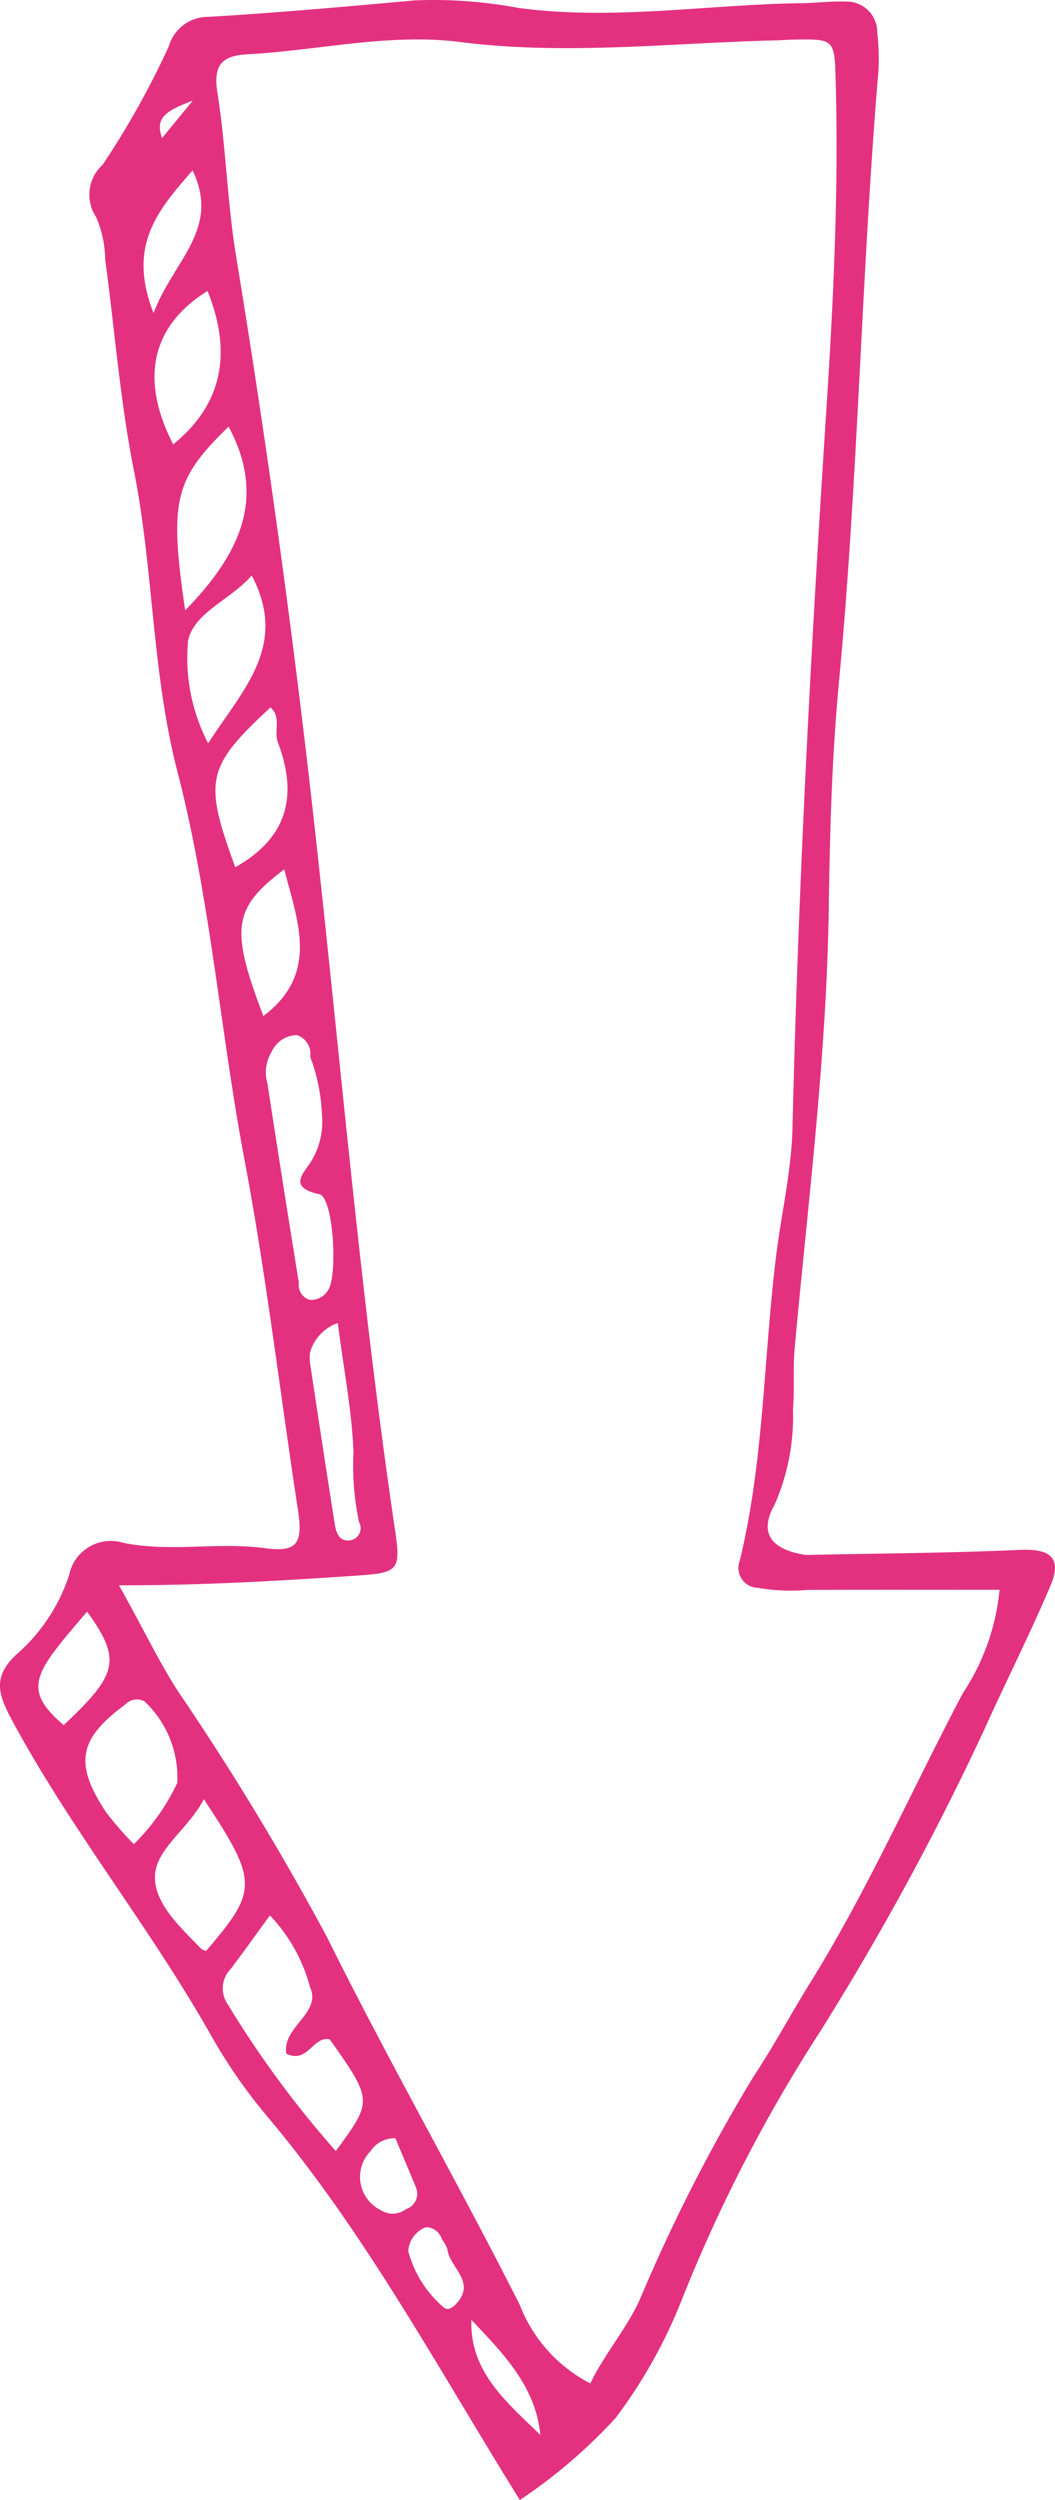 <?xml version="1.0" encoding="UTF-8" standalone="no"?>
<svg
   xmlns:dc="http://purl.org/dc/elements/1.1/"
   xmlns:cc="http://creativecommons.org/ns#"
   xmlns:rdf="http://www.w3.org/1999/02/22-rdf-syntax-ns#"
   xmlns:svg="http://www.w3.org/2000/svg"
   xmlns="http://www.w3.org/2000/svg"
   xmlns:sodipodi="http://sodipodi.sourceforge.net/DTD/sodipodi-0.dtd"
   xmlns:inkscape="http://www.inkscape.org/namespaces/inkscape"
   data-name="Слой 1"
   viewBox="0 0 36.304 85.983"
   x="0px"
   y="0px"
   version="1.1"
   id="svg1015"
   sodipodi:docname="arrow.svg"
   width="36.304"
   height="85.983"
   inkscape:version="0.92.5 (2060ec1f9f, 2020-04-08)">
  <defs
     id="defs1019" />
  <sodipodi:namedview
     pagecolor="#ffffff"
     bordercolor="#666666"
     borderopacity="1"
     objecttolerance="10"
     gridtolerance="10"
     guidetolerance="10"
     inkscape:pageopacity="0"
     inkscape:pageshadow="2"
     inkscape:window-width="1848"
     inkscape:window-height="1009"
     id="namedview1017"
     showgrid="false"
     inkscape:zoom="6.528"
     inkscape:cx="-9.9575215"
     inkscape:cy="43.559195"
     inkscape:window-x="0"
     inkscape:window-y="34"
     inkscape:window-maximized="1"
     inkscape:current-layer="svg1015" />
  <title
     id="title1007">Arrow-01-01-01-01</title>
  <path
     d="m 17.888,85.983 c -2.868,-4.612 -5.323,-9.194 -8.69,-13.19 a 18.329,18.329 0 0 1 -1.929,-2.778 c -2.098,-3.712 -4.795,-7.043 -6.828,-10.798 -0.498,-0.921 -0.747,-1.56 0.206,-2.387 a 6.157,6.157 0 0 0 1.729,-2.651 1.467,1.467 0 0 1 1.873,-1.116 c 1.616,0.33 3.253,-0.037 4.885,0.185 1.12,0.152 1.29,-0.2 1.117,-1.328 -0.614,-4.011 -1.086,-8.048 -1.838,-12.033 -0.836,-4.434 -1.173,-8.966 -2.302,-13.325 -0.888,-3.43 -0.822,-6.945 -1.503,-10.379 -0.474,-2.39 -0.66,-4.836 -0.988,-7.255 a 3.795,3.795 0 0 0 -0.311,-1.459 1.39,1.39 0 0 1 0.225,-1.805 29.548,29.548 0 0 0 2.274,-4.068 1.398,1.398 0 0 1 1.345,-1.016 c 2.378,-0.138 4.752,-0.353 7.125,-0.567 a 15.741,15.741 0 0 1 3.552,0.258 c 3.265,0.443 6.516,-0.119 9.775,-0.162 0.502,-0.007 1.005,-0.074 1.506,-0.055 a 1.053,1.053 0 0 1 1.077,1.075 7.49,7.49 0 0 1 0.04,1.307 c -0.588,7.002 -0.698,14.034 -1.359,21.033 -0.242,2.561 -0.313,5.149 -0.349,7.716 -0.071,5.101 -0.713,10.143 -1.176,15.205 -0.063,0.687 0.003,1.386 -0.057,2.074 a 7.513,7.513 0 0 1 -0.632,3.286 c -0.538,0.954 -0.136,1.51 0.95,1.709 a 0.94,0.94 0 0 0 0.187,0.019 c 2.441,-0.051 4.884,-0.064 7.322,-0.173 1.031,-0.046 1.437,0.278 1.038,1.222 -0.709,1.676 -1.536,3.302 -2.283,4.963 a 94.692,94.692 0 0 1 -5.659,10.401 53.023,53.023 0 0 0 -4.737,9.176 17.281,17.281 0 0 1 -2.291,4.097 18.014,18.014 0 0 1 -3.295,2.82 z M 4.094,54.525 c 0.797,1.411 1.325,2.531 1.997,3.591 a 95.041,95.041 0 0 1 5.16,8.504 c 2.117,4.268 4.486,8.397 6.633,12.646 a 5.112,5.112 0 0 0 2.43,2.707 c 0.475,-0.993 1.199,-1.812 1.689,-2.851 a 58.672,58.672 0 0 1 3.923,-7.697 c 0.694,-1.043 1.285,-2.155 1.947,-3.221 1.988,-3.199 3.505,-6.645 5.258,-9.967 a 7.782,7.782 0 0 0 1.265,-3.558 c -2.252,0 -4.443,-0.006 -6.635,0.004 a 6.55,6.55 0 0 1 -1.686,-0.073 0.685,0.685 0 0 1 -0.618,-0.936 c 0.831,-3.426 0.819,-6.96 1.245,-10.437 0.181,-1.479 0.533,-2.959 0.568,-4.435 0.198,-8.268 0.634,-16.523 1.17,-24.775 0.243,-3.74 0.419,-7.484 0.317,-11.235 -0.04,-1.454 -0.038,-1.455 -1.475,-1.429 -0.189,0.003 -0.377,0.021 -0.565,0.025 -3.629,0.086 -7.241,0.523 -10.894,0.056 -2.425,-0.31 -4.877,0.294 -7.321,0.424 -0.858,0.046 -1.172,0.365 -1.021,1.316 0.296,1.857 0.337,3.756 0.641,5.611 q 1.723,10.492 2.86,21.061 c 0.827,7.604 1.495,15.227 2.616,22.798 0.203,1.37 0.084,1.442 -1.333,1.537 -2.61,0.176 -5.22,0.336 -8.172,0.332 z m 7.461,19.457 c 1.274,-1.738 1.274,-1.738 -0.203,-3.837 -0.585,-0.143 -0.754,0.85 -1.499,0.486 -0.157,-0.906 1.222,-1.4 0.819,-2.272 a 5.667,5.667 0 0 0 -1.384,-2.482 c -0.477,0.654 -0.905,1.255 -1.35,1.842 a 0.957,0.957 0 0 0 -0.114,1.195 35.295,35.295 0 0 0 3.731,5.067 z m -0.478,-35.664 a 6.349,6.349 0 0 0 -0.403,-1.976 0.678,0.678 0 0 0 -0.451,-0.741 0.967,0.967 0 0 0 -0.878,0.58 1.359,1.359 0 0 0 -0.142,1.086 q 0.528,3.433 1.082,6.861 a 0.53,0.53 0 0 0 0.362,0.574 0.664,0.664 0 0 0 0.634,-0.316 c 0.352,-0.459 0.197,-3.206 -0.291,-3.312 -1.082,-0.236 -0.558,-0.701 -0.291,-1.118 a 2.624,2.624 0 0 0 0.378,-1.64 z m -6.471,25.107 a 7.298,7.298 0 0 0 1.494,-2.107 3.593,3.593 0 0 0 -1.13,-2.804 0.554,0.554 0 0 0 -0.673,0.12 c -1.594,1.173 -1.752,2.028 -0.645,3.697 a 11.761,11.761 0 0 0 0.954,1.095 z m 2.41,-1.544 c -0.572,1.078 -1.703,1.733 -1.684,2.713 0.019,0.924 0.905,1.717 1.599,2.437 a 0.457,0.457 0 0 0 0.162,0.066 c 1.79,-2.09 1.793,-2.383 -0.077,-5.216 z m -0.644,-40.888 c 1.87,-1.919 2.817,-3.863 1.494,-6.318 -1.867,1.815 -2.047,2.533 -1.494,6.318 z m 1.724,8.834 c 1.855,-1.044 2.137,-2.524 1.467,-4.292 -0.147,-0.387 0.132,-0.866 -0.256,-1.205 -2.206,2.047 -2.308,2.507 -1.211,5.497 z m 0.566,-10.034 c -0.746,0.853 -1.988,1.269 -2.19,2.247 a 6.357,6.357 0 0 0 0.691,3.524 c 1.21,-1.872 2.765,-3.362 1.499,-5.771 z m -1.52,-9.786 c -1.953,1.211 -2.325,3.062 -1.181,5.276 1.776,-1.44 1.991,-3.258 1.181,-5.276 z m 2.639,19.893 c -1.767,1.334 -1.866,2.031 -0.718,5.046 1.938,-1.468 1.173,-3.263 0.718,-5.046 z m 1.842,15.604 a 1.499,1.499 0 0 0 -0.955,1.018 1.59,1.59 0 0 0 0.003,0.372 c 0.28,1.85 0.56,3.7 0.853,5.548 0.05,0.318 0.188,0.631 0.6,0.517 a 0.425,0.425 0 0 0 0.231,-0.609 9.367,9.367 0 0 1 -0.191,-2.406 c -0.055,-1.404 -0.328,-2.8 -0.541,-4.44 z m -8.626,9.925 c -1.748,2.053 -2.312,2.621 -0.805,3.902 1.874,-1.758 1.99,-2.252 0.805,-3.902 z m 2.287,-44.66 c 0.68,-1.812 2.313,-2.882 1.343,-4.909 -1.141,1.322 -2.274,2.536 -1.343,4.909 z m 13.31,72.976 c -0.167,-1.69 -1.289,-2.808 -2.372,-3.959 -0.065,1.791 1.227,2.841 2.372,3.959 z m -4.989,-10.206 a 1.001,1.001 0 0 0 -0.856,0.447 1.27,1.27 0 0 0 0.35,2.025 0.75,0.75 0 0 0 0.87,-0.031 0.557,0.557 0 0 0 0.34,-0.757 c -0.234,-0.573 -0.477,-1.142 -0.704,-1.683 z m 0.443,3.88 a 3.831,3.831 0 0 0 1.19,1.913 c 0.173,0.187 0.372,8e-5 0.482,-0.122 0.663,-0.741 -0.256,-1.227 -0.324,-1.855 a 1.082,1.082 0 0 0 -0.183,-0.326 0.586,0.586 0 0 0 -0.552,-0.429 0.934,0.934 0 0 0 -0.612,0.82 z M 6.632,3.462 c -0.925,0.349 -1.308,0.59 -1.055,1.287 z"
     id="path1009"
     inkscape:connector-curvature="0"
     style="fill:#e33180;fill-opacity:1" />
</svg>
